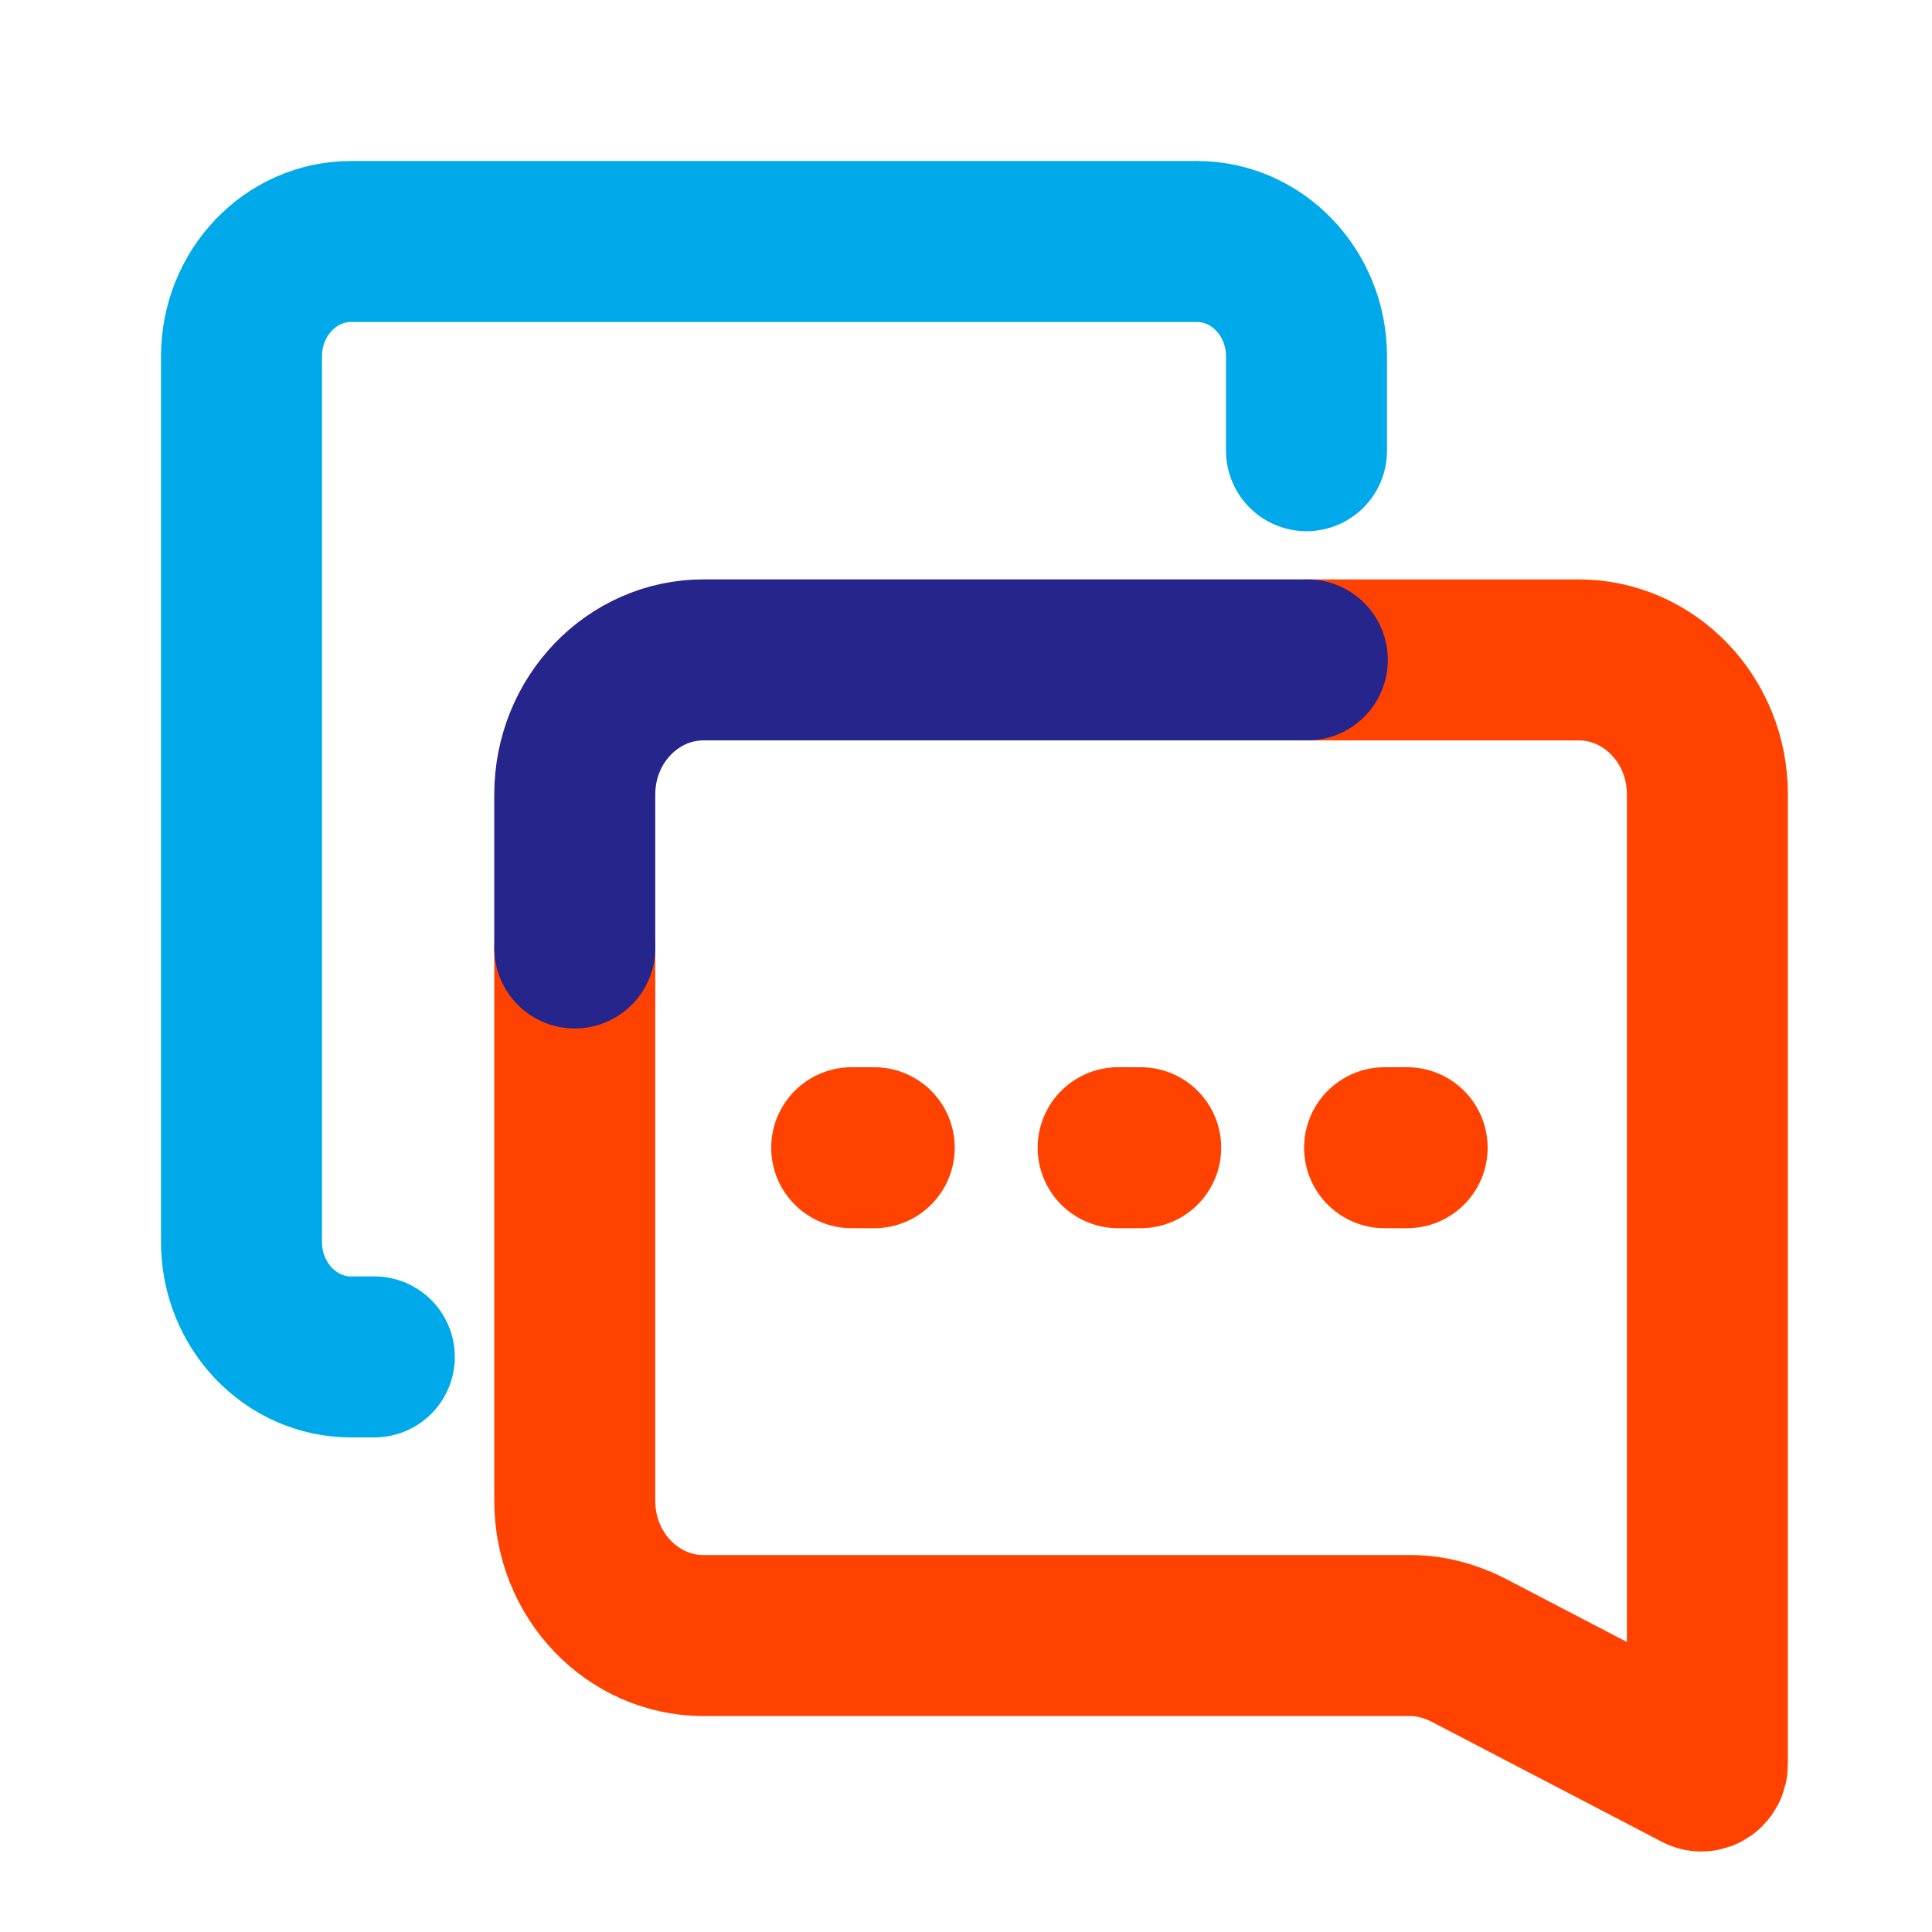 <svg width="36" height="36" viewBox="0 0 36 36" fill="none" xmlns="http://www.w3.org/2000/svg">
<path d="M10.71 17.664V27.968C10.71 29.357 11.79 30.476 13.11 30.476H26.28C26.655 30.476 27.015 30.572 27.36 30.747L31.65 32.984C31.725 33.032 31.815 32.968 31.815 32.872V14.804C31.815 13.414 30.735 12.296 29.415 12.296H24.375" stroke="#FF4200" stroke-width="3" stroke-miterlimit="10" stroke-linecap="round"/>
<path d="M24.36 12.296H13.11C11.79 12.296 10.71 13.414 10.71 14.804V17.664" stroke="#25258C" stroke-width="3" stroke-miterlimit="10" stroke-linecap="round"/>
<path d="M6.975 25.284H6.54C5.415 25.284 4.5 24.325 4.5 23.143V6.641C4.5 5.459 5.415 4.5 6.54 4.5H22.305C23.43 4.5 24.345 5.459 24.345 6.641V8.398" stroke="#00A9EA" stroke-width="3" stroke-miterlimit="10" stroke-linecap="round"/>
<path d="M15.87 21.386H16.29" stroke="#FF4200" stroke-width="3" stroke-miterlimit="10" stroke-linecap="round"/>
<path d="M20.835 21.386H21.255" stroke="#FF4200" stroke-width="3" stroke-miterlimit="10" stroke-linecap="round"/>
<path d="M25.8 21.386H26.22" stroke="#FF4200" stroke-width="3" stroke-miterlimit="10" stroke-linecap="round"/>
</svg>
